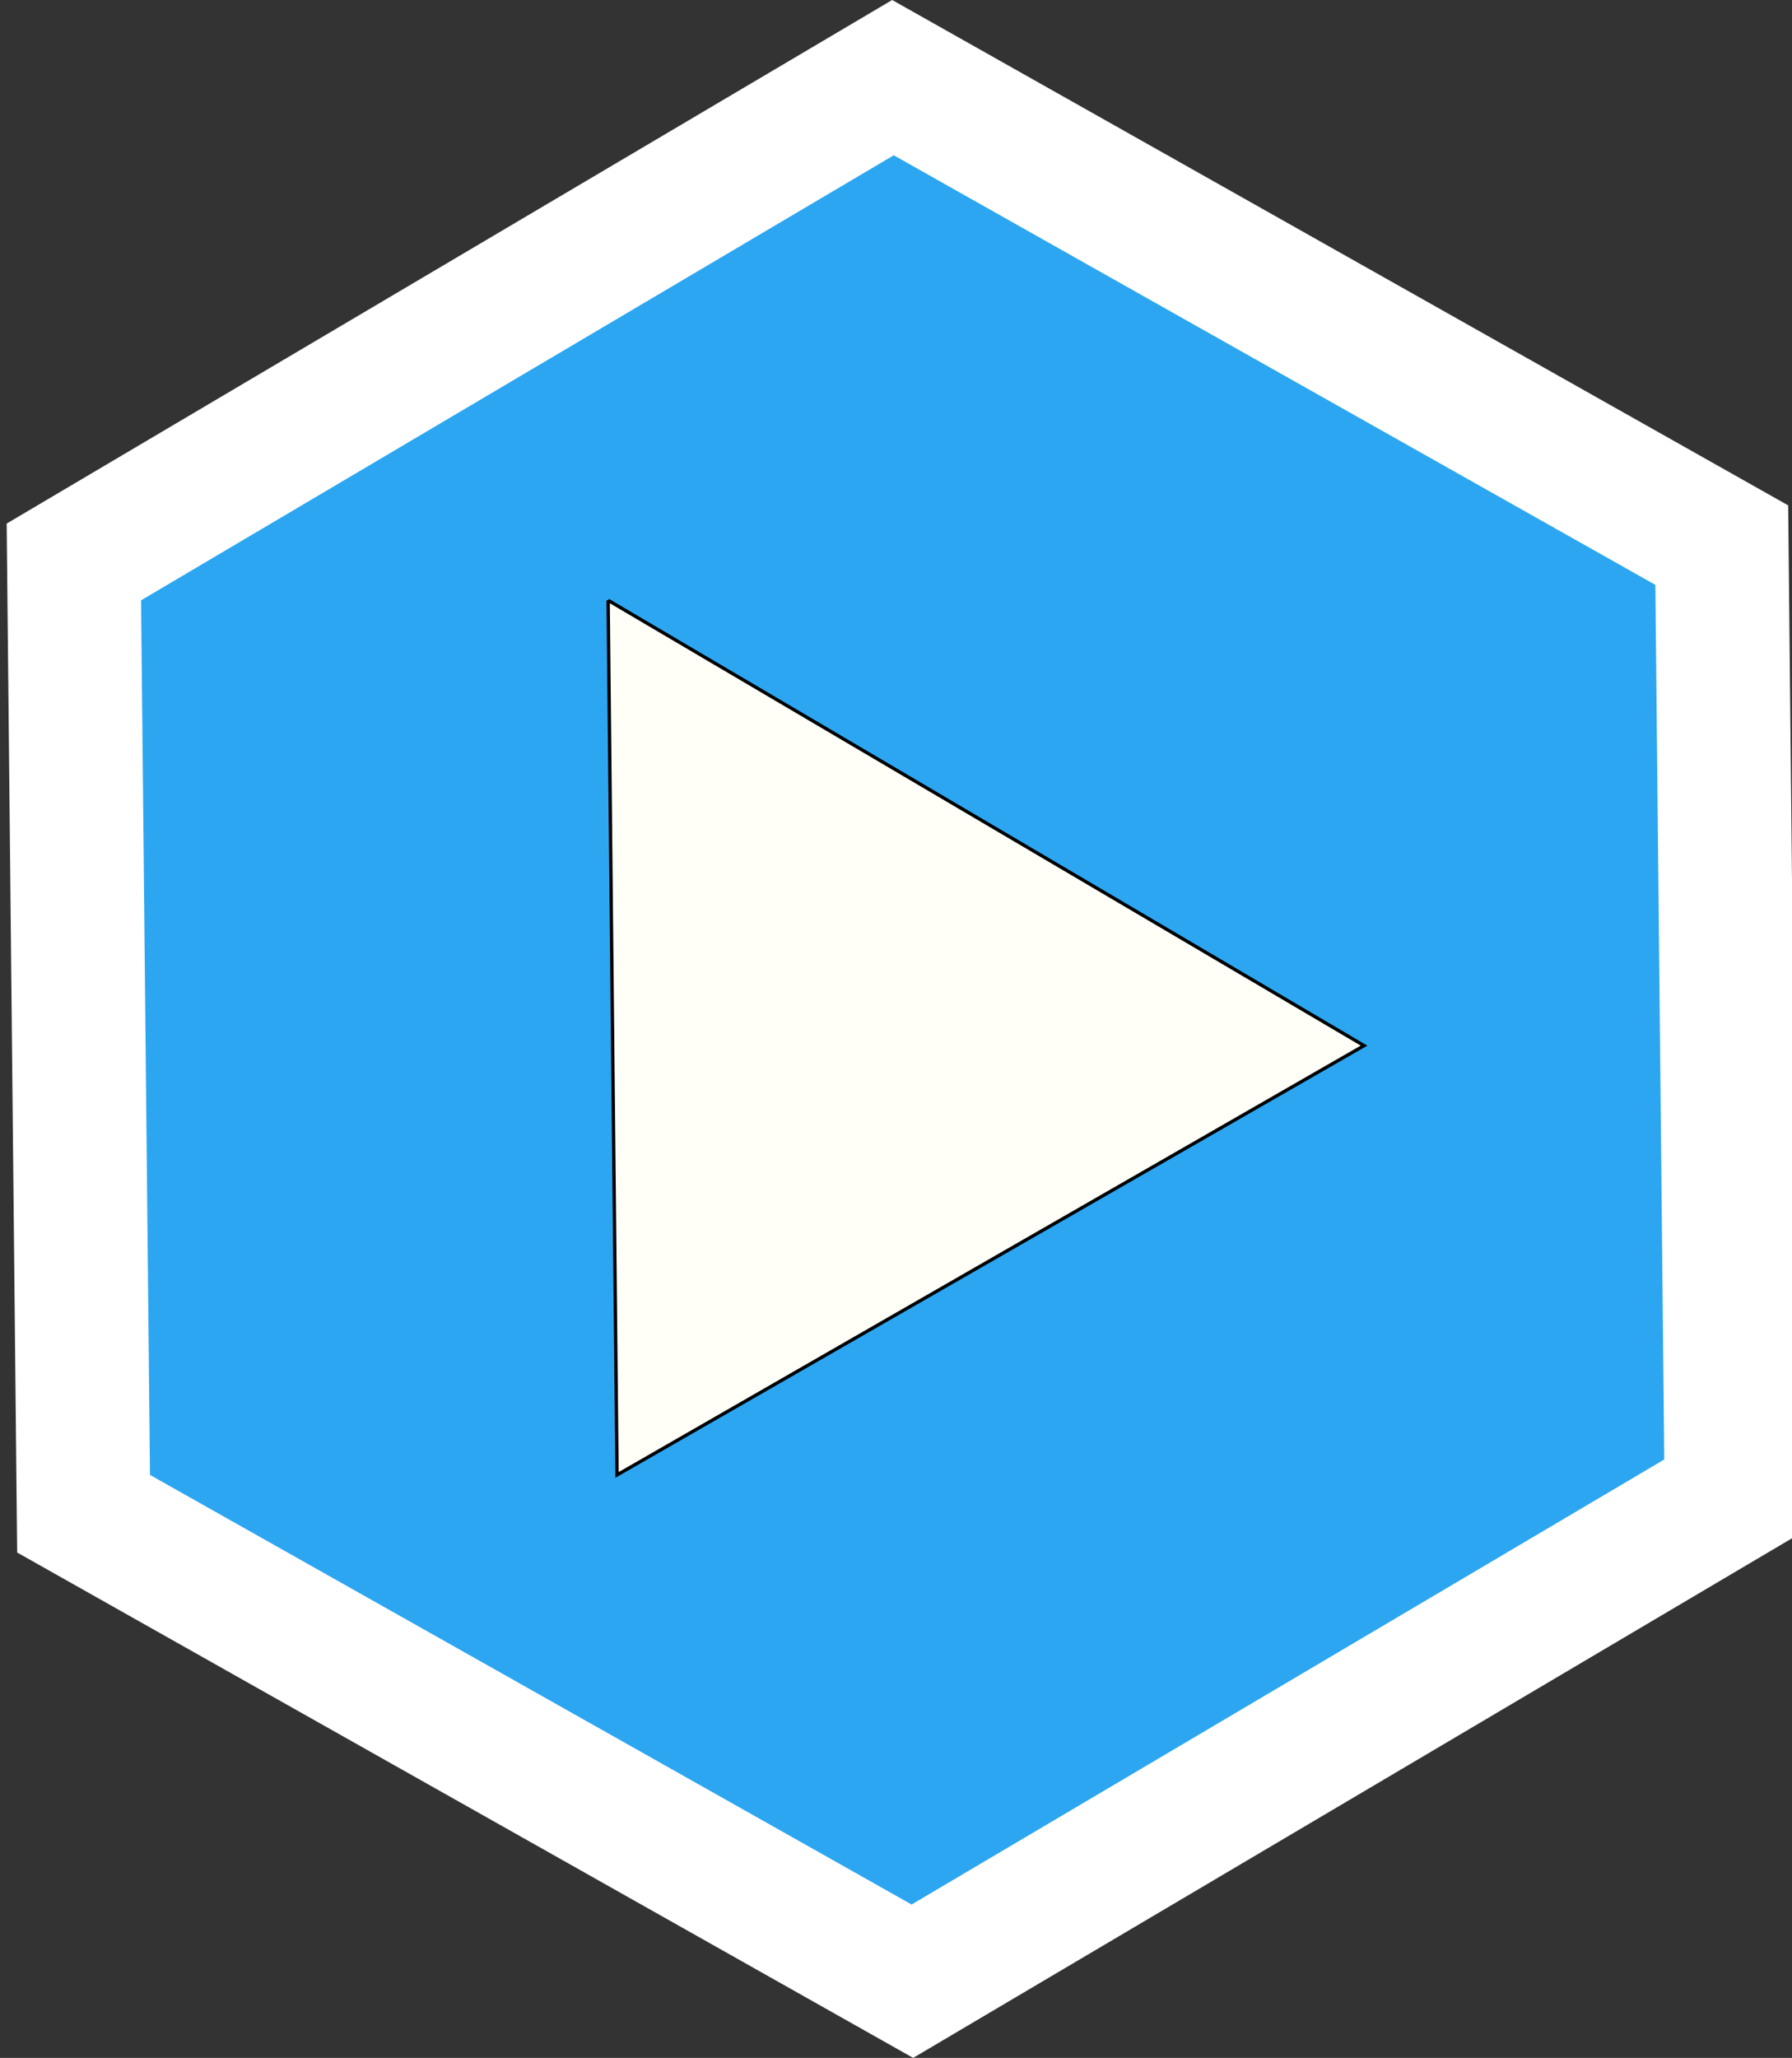 <?xml version="1.0" encoding="UTF-8" standalone="no"?>
<svg
   xmlns:dc="http://purl.org/dc/elements/1.1/"
   xmlns:cc="http://creativecommons.org/ns#"
   xmlns:rdf="http://www.w3.org/1999/02/22-rdf-syntax-ns#"
   xmlns:svg="http://www.w3.org/2000/svg"
   xmlns="http://www.w3.org/2000/svg"
   xmlns:sodipodi="http://sodipodi.sourceforge.net/DTD/sodipodi-0.dtd"
   xmlns:inkscape="http://www.inkscape.org/namespaces/inkscape"
   width="142.119mm"
   height="163.144mm"
   viewBox="0 0 142.119 163.144"
   version="1.1"
   id="svg950"
   inkscape:version="1.0.2-2 (e86c870879, 2021-01-15)"
   sodipodi:docname="SendButton.svg">
  <rect x="0" y="0" width="142.119" height="163.144" fill="#333333" stroke="none"/>
  <defs
     id="defs944" />
  <sodipodi:namedview
     id="base"
     pagecolor="#ffffff"
     bordercolor="#666666"
     borderopacity="1.0"
     inkscape:pageopacity="0.0"
     inkscape:pageshadow="2"
     inkscape:zoom="0.35"
     inkscape:cx="371.42856"
     inkscape:cy="531.16111"
     inkscape:document-units="mm"
     inkscape:current-layer="layer1"
     inkscape:document-rotation="0"
     showgrid="false"
     inkscape:window-width="1280"
     inkscape:window-height="690"
     inkscape:window-x="0"
     inkscape:window-y="0"
     inkscape:window-maximized="0" />
  <g
     inkscape:label="Calque 1"
     inkscape:groupmode="layer"
     id="layer1"
     transform="translate(-7.56,-7.63)">
    <g
       id="g927"
       transform="translate(-22.001,125.094)">
      <g
         id="g913">
        <path
           sodipodi:type="star"
           style="fill:#ffffff;fill-opacity:1;stroke:none;stroke-width:2"
           id="path833-60"
           sodipodi:sides="6"
           sodipodi:cx="101.14938"
           sodipodi:cy="-35.891712"
           sodipodi:r1="81.576332"
           sodipodi:r2="40.788166"
           sodipodi:arg1="0.51339905"
           sodipodi:arg2="1.0369978"
           inkscape:flatsided="true"
           inkscape:rounded="0"
           inkscape:randomized="0"
           inkscape:transform-center-x="4.989368"
           inkscape:transform-center-y="2.8905715"
           d="M 172.209,4.174 101.981,45.68 30.922,5.615 30.09,-75.957 100.317,-117.464 l 71.06,40.065 z" />
        <path
           sodipodi:type="star"
           style="fill:#2ca6f1;fill-opacity:1;stroke:none;stroke-width:1.7"
           id="path833-6-3"
           sodipodi:sides="6"
           sodipodi:cx="101.14938"
           sodipodi:cy="-35.816425"
           sodipodi:r1="69.339882"
           sodipodi:r2="34.669941"
           sodipodi:arg1="0.51339905"
           sodipodi:arg2="1.0369978"
           inkscape:flatsided="true"
           inkscape:rounded="0"
           inkscape:randomized="0"
           inkscape:transform-center-x="4.2409628"
           inkscape:transform-center-y="2.4569858"
           d="M 161.55,-1.761 101.857,33.52 41.456,-0.536 40.749,-69.872 l 59.693,-35.281 60.401,34.056 z" />
      </g>
      <path
         style="fill:#fffff8;fill-opacity:1;stroke:#000000;stroke-width:0.265px;stroke-linecap:butt;stroke-linejoin:miter;stroke-opacity:1"
         d="M 77.79,-69.872 137.738,-34.569 78.498,-0.536 77.79,-69.872"
         id="path921"
         sodipodi:nodetypes="cccc" />
    </g>
  </g>
</svg>
